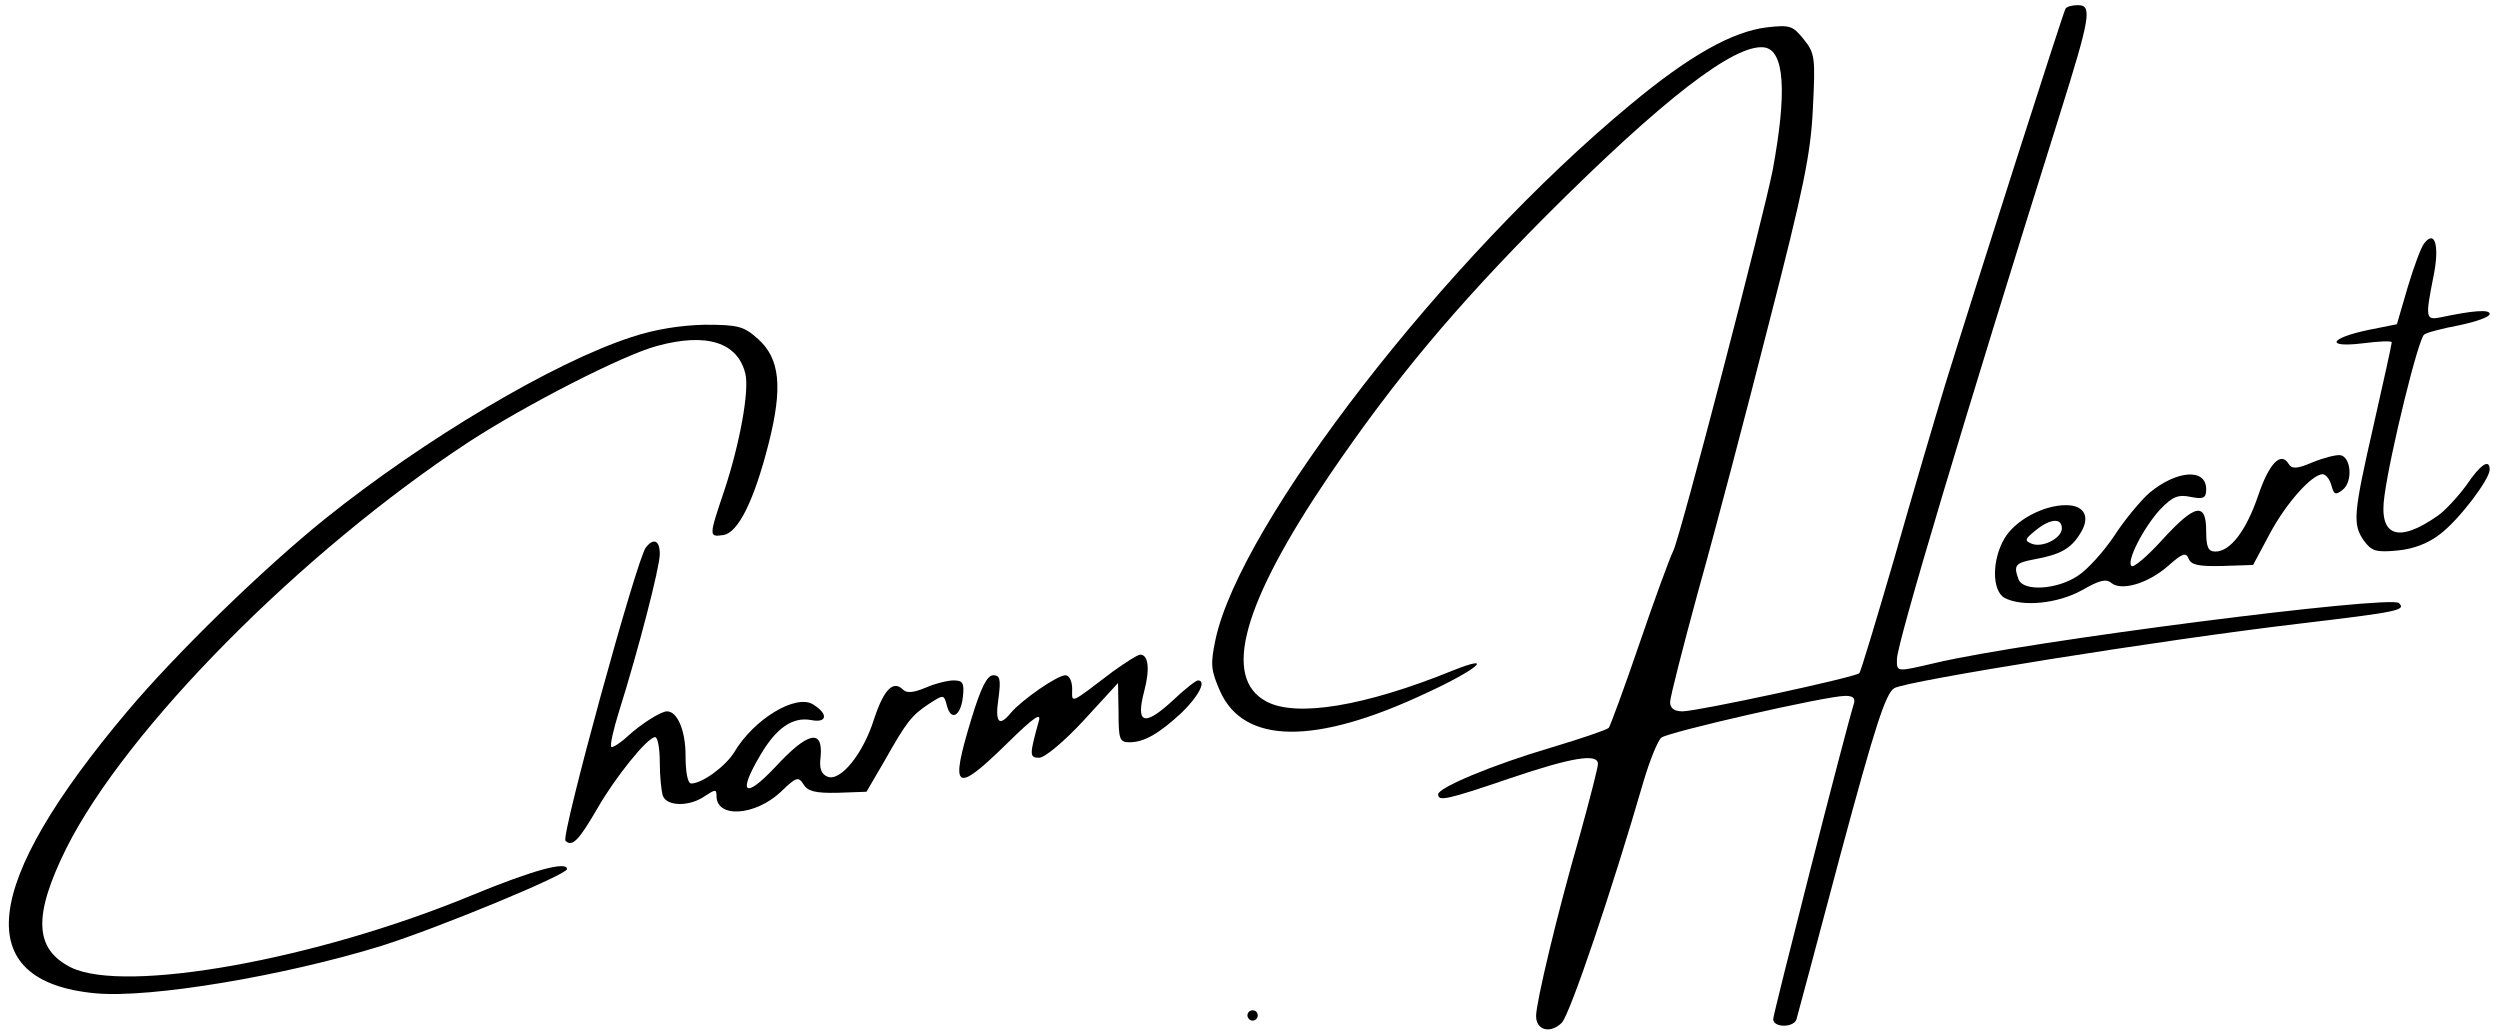 <?xml version="1.0" standalone="no"?>
<!DOCTYPE svg PUBLIC "-//W3C//DTD SVG 20010904//EN"
 "http://www.w3.org/TR/2001/REC-SVG-20010904/DTD/svg10.dtd">
<svg version="1.0" xmlns="http://www.w3.org/2000/svg"
 width="485pt" height="200pt" viewBox="0 0 485 200"
 preserveAspectRatio="xMidYMid meet">

<g transform="translate(0,200) scale(0.1,-0.1)"
fill="#000000" stroke="none">
<path d="M4007 1983 c-5 -9 -171 -528 -233 -728 -20 -66 -65 -218 -99 -338
-35 -120 -65 -220 -68 -223 -8 -8 -314 -74 -343 -74 -16 0 -24 6 -24 18 0 9
25 107 55 217 31 110 92 342 136 515 68 264 82 332 86 420 5 98 4 107 -18 134
-21 26 -26 28 -71 23 -67 -8 -151 -55 -265 -150 -358 -296 -757 -812 -805
-1038 -10 -48 -9 -59 9 -100 46 -103 184 -105 399 -4 100 46 137 78 52 44
-170 -69 -303 -91 -361 -60 -87 46 -46 191 122 439 126 185 242 324 420 503
227 227 367 335 424 327 39 -6 44 -87 16 -238 -18 -92 -179 -711 -193 -739 -7
-14 -37 -96 -66 -181 -29 -85 -56 -158 -59 -162 -4 -4 -54 -21 -111 -38 -115
-34 -220 -78 -220 -91 0 -14 16 -11 139 31 121 41 171 49 171 28 0 -7 -16 -69
-35 -138 -44 -152 -85 -325 -85 -351 0 -28 28 -35 50 -13 16 17 98 259 159
470 12 40 27 77 34 83 14 11 320 81 357 81 16 0 20 -5 16 -17 -16 -51 -156
-600 -156 -610 0 -17 39 -17 45 -1 2 7 41 152 86 322 66 245 87 311 104 321
23 14 521 94 785 125 193 23 208 26 194 40 -16 16 -721 -74 -899 -116 -77 -18
-75 -18 -75 7 0 30 129 462 316 1057 60 191 63 212 35 212 -11 0 -22 -3 -24
-7z"/>
<path d="M4703 1528 c-6 -7 -20 -45 -32 -85 l-21 -72 -55 -11 c-76 -16 -85
-35 -11 -26 31 4 56 5 56 2 0 -4 -16 -76 -35 -160 -40 -175 -41 -193 -19 -225
15 -20 23 -23 65 -19 32 3 60 14 83 32 36 27 96 106 96 125 0 22 -18 10 -45
-30 -16 -22 -41 -49 -55 -59 -78 -55 -116 -41 -104 39 11 82 66 306 77 312 5
4 36 12 68 18 33 7 59 16 59 22 0 9 -31 7 -97 -7 -27 -5 -28 0 -12 80 12 59 3
91 -18 64z"/>
<path d="M1225 1346 c-151 -49 -402 -198 -595 -353 -118 -95 -288 -260 -383
-373 -284 -337 -305 -524 -62 -547 107 -10 367 34 555 92 111 35 360 138 360
149 0 16 -66 -2 -185 -51 -302 -125 -672 -191 -777 -140 -72 36 -74 101 -9
232 116 231 455 574 781 788 111 72 298 168 365 186 96 26 156 7 171 -54 8
-33 -11 -137 -41 -227 -30 -89 -30 -90 -2 -86 29 4 60 67 88 177 28 110 22
165 -20 203 -28 25 -38 28 -104 28 -47 -1 -97 -9 -142 -24z"/>
<path d="M4486 1103 c-30 -13 -40 -13 -46 -3 -15 25 -38 1 -59 -61 -23 -68
-54 -109 -83 -109 -14 0 -18 8 -18 40 0 57 -22 52 -85 -17 -29 -32 -56 -55
-60 -51 -10 9 23 74 56 110 24 25 35 29 59 24 25 -5 30 -2 30 15 0 41 -57 37
-110 -7 -17 -15 -48 -52 -68 -83 -20 -30 -52 -66 -71 -78 -40 -27 -106 -31
-115 -7 -10 27 -7 32 31 39 49 9 70 20 88 49 21 32 10 56 -27 56 -44 0 -98
-29 -119 -64 -25 -42 -25 -102 0 -116 35 -18 103 -11 150 15 33 19 47 23 57
14 20 -16 71 -1 110 33 28 25 35 27 40 14 5 -12 19 -15 65 -14 l60 2 31 58
c32 61 83 118 104 118 6 0 14 -10 17 -22 5 -18 8 -19 22 -8 20 16 16 64 -5 67
-8 1 -32 -5 -54 -14z m-486 -128 c0 -19 -37 -38 -58 -30 -15 6 -14 9 7 26 28
23 51 25 51 4z"/>
<path d="M1253 938 c-18 -23 -165 -560 -156 -569 13 -13 26 1 61 61 34 60 98
140 113 140 5 0 9 -22 9 -49 0 -27 3 -56 6 -65 8 -21 53 -21 82 0 20 13 22 13
22 0 0 -44 75 -39 125 8 30 29 34 30 44 14 8 -13 23 -17 66 -16 l56 2 35 60
c43 76 52 88 87 111 28 18 28 18 34 -4 8 -31 27 -20 31 17 3 27 0 32 -18 32
-11 0 -36 -6 -54 -14 -24 -10 -37 -11 -44 -4 -19 19 -37 1 -56 -56 -21 -68
-65 -122 -90 -113 -13 5 -17 16 -14 39 5 55 -25 48 -87 -19 -60 -64 -75 -54
-30 22 31 53 63 75 99 68 31 -6 33 12 4 30 -33 22 -116 -28 -154 -93 -17 -27
-62 -60 -83 -60 -7 0 -11 22 -11 54 0 49 -16 86 -36 86 -12 0 -51 -25 -76 -48
-15 -14 -30 -23 -32 -21 -3 3 4 34 15 69 38 121 79 280 79 305 0 27 -12 32
-27 13z"/>
<path d="M2160 698 c-87 -66 -80 -63 -80 -34 0 15 -6 26 -13 26 -16 0 -85 -48
-106 -73 -23 -28 -31 -19 -24 28 5 37 3 45 -10 45 -12 0 -24 -24 -42 -83 -43
-141 -33 -149 69 -49 53 52 67 61 61 42 -18 -65 -18 -70 1 -70 11 0 49 32 86
72 l67 73 1 -57 c0 -52 2 -58 21 -58 29 0 58 17 102 58 33 32 48 62 31 62 -4
0 -27 -18 -51 -41 -54 -49 -70 -43 -53 21 11 42 8 70 -8 70 -5 0 -28 -15 -52
-32z"/>
<path d="M2420 30 c0 -5 5 -10 10 -10 6 0 10 5 10 10 0 6 -4 10 -10 10 -5 0
-10 -4 -10 -10z"/>
</g>
</svg>
